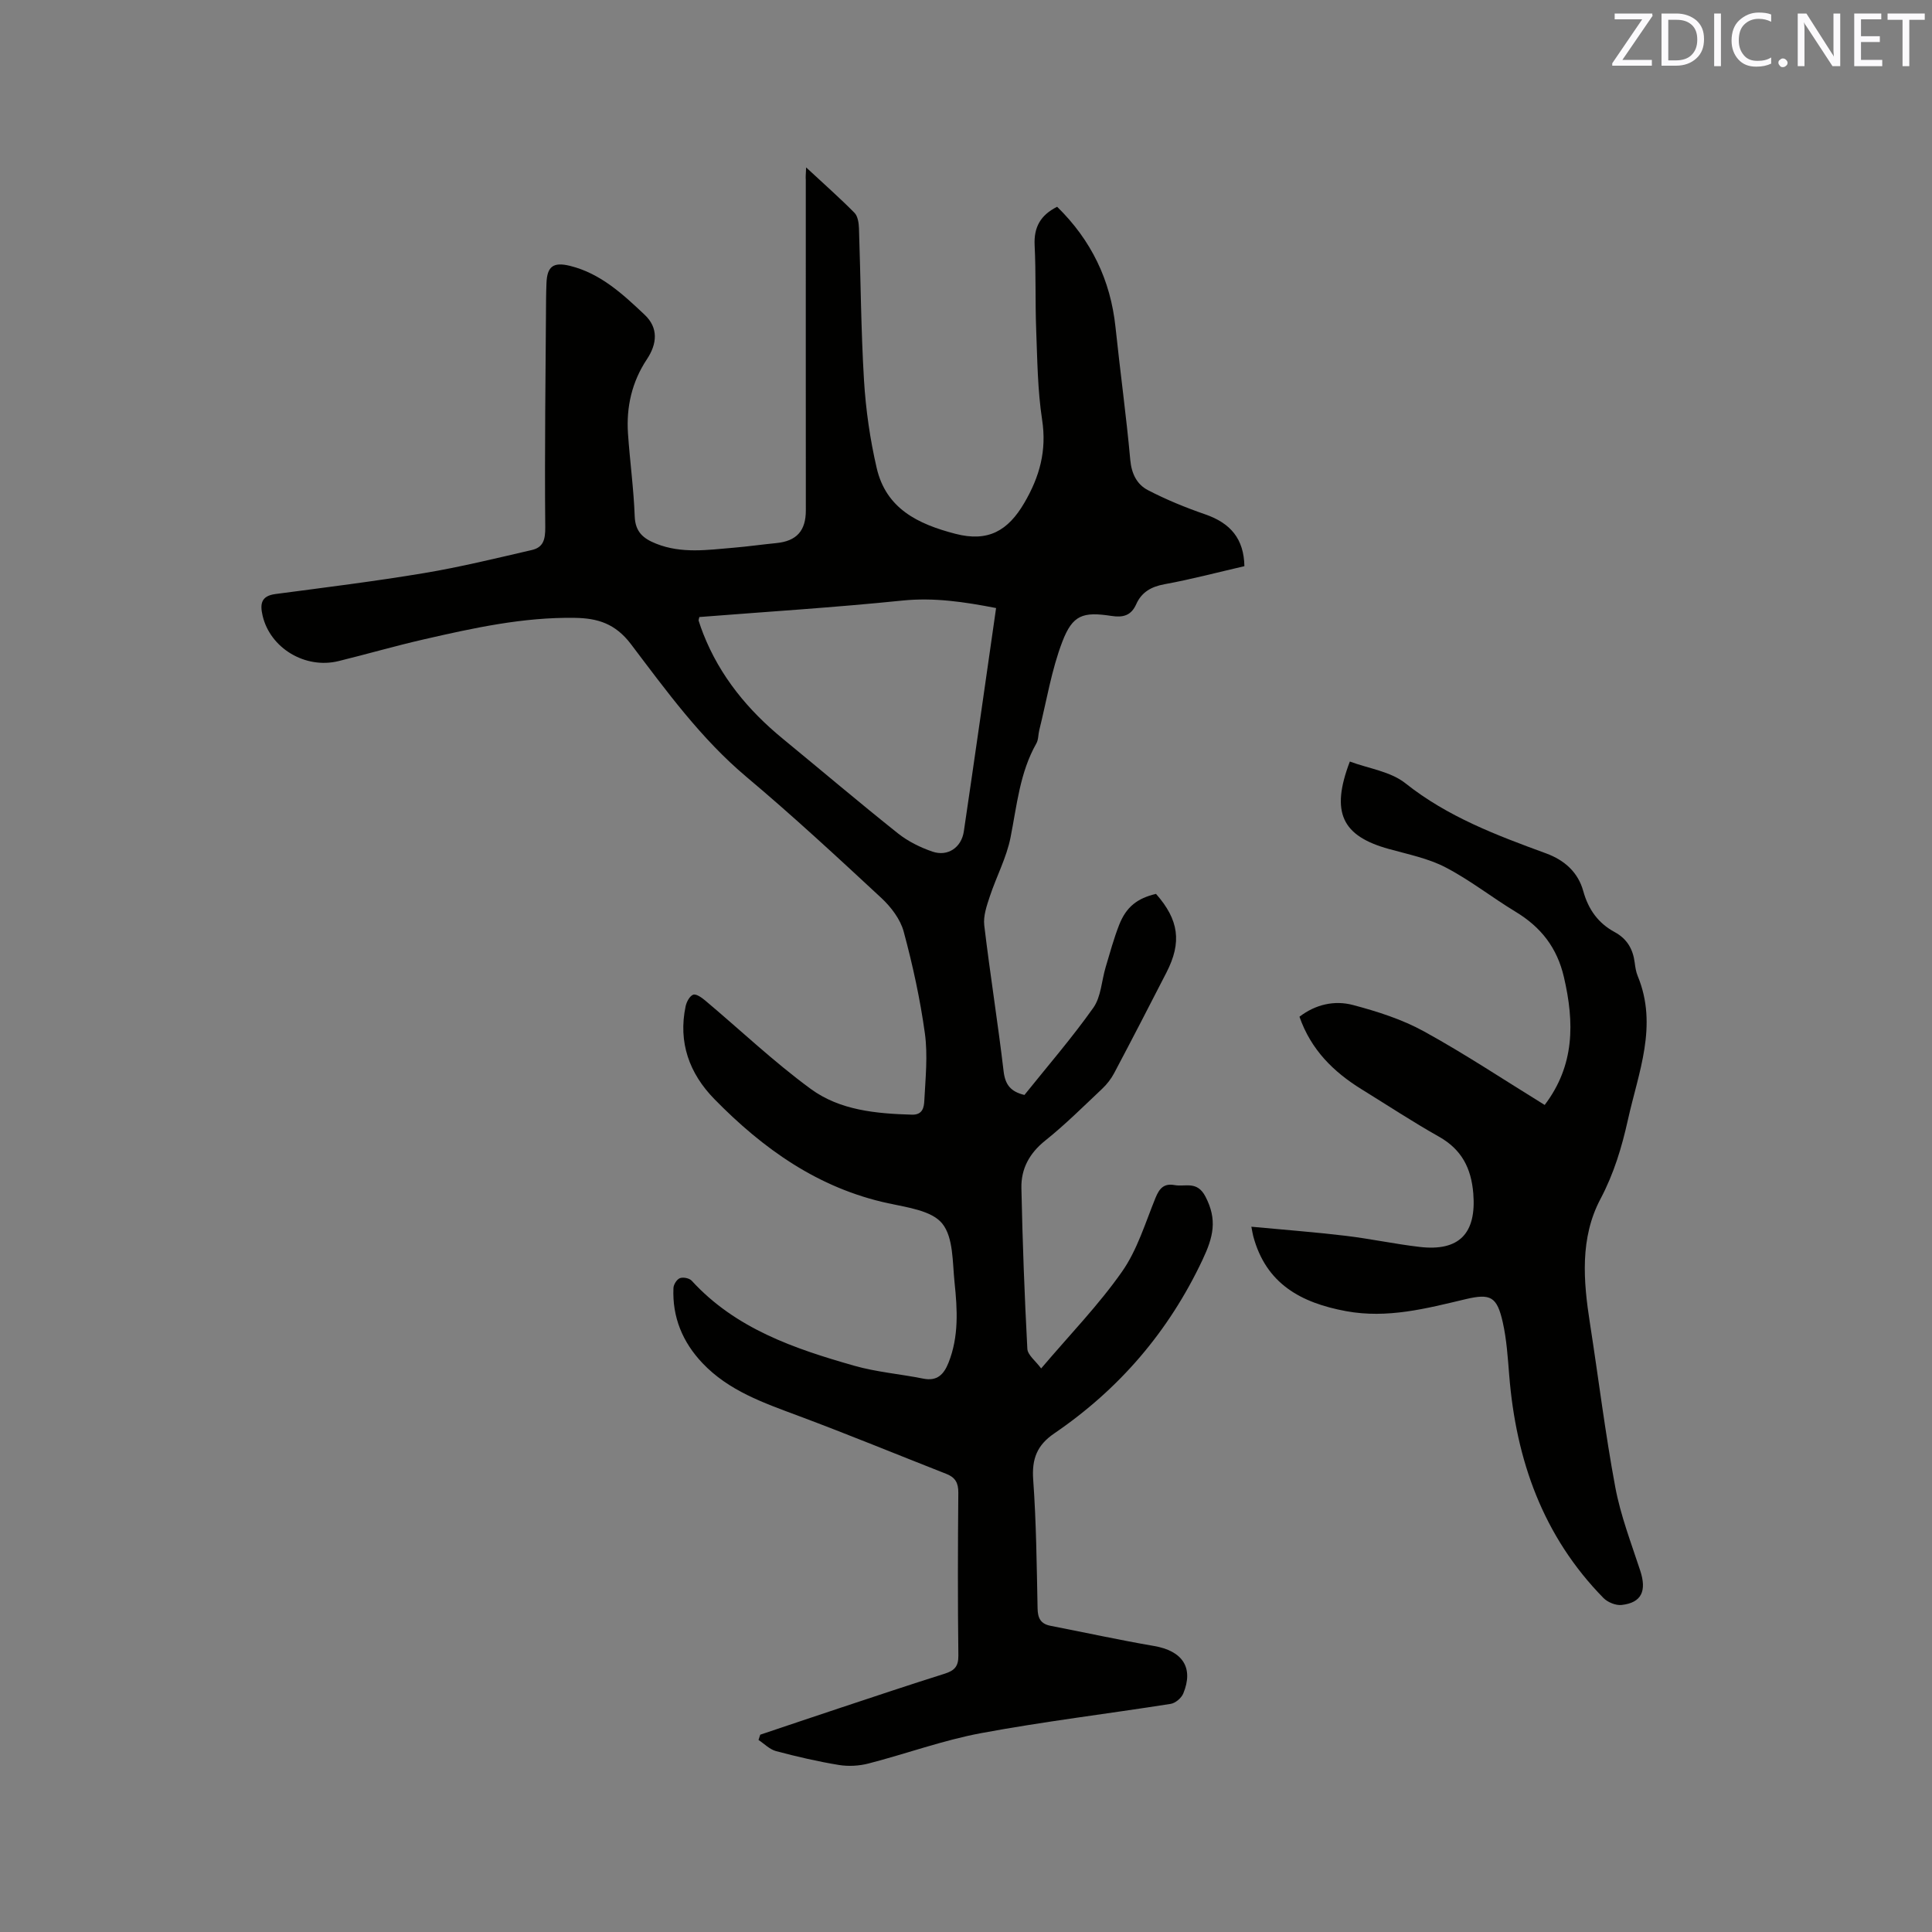 <svg enable-background="new 0 0 400 400" viewBox="0 0 400 400" xmlns="http://www.w3.org/2000/svg"><rect x="0" y="0" width="400" height="400" fill="#808080" stroke="none"/><path d="m166.9 34.66c3.72 3.46 6.97 6.32 10.01 9.4.69.7.89 2.1.93 3.19.36 10.49.41 20.99 1.04 31.46.37 6.1 1.25 12.24 2.63 18.19 1.95 8.42 8.54 11.61 16.3 13.62 6.79 1.76 10.89-.65 14.25-6.38 3.19-5.44 4.68-10.84 3.7-17.22-.94-6.15-.99-12.44-1.23-18.67-.22-5.81-.03-11.64-.32-17.44-.19-3.77 1.21-6.27 4.66-8 7.05 6.91 11.05 15.15 12.08 24.91.96 9.17 2.23 18.31 3.06 27.49.26 2.87 1.37 5.08 3.64 6.26 3.8 1.98 7.82 3.62 11.87 5.02 5.27 1.82 8.01 5.08 8.12 10.73-5.47 1.26-10.97 2.72-16.55 3.74-2.78.51-4.75 1.66-5.86 4.16-1.05 2.35-2.74 2.77-5.13 2.4-5.88-.9-8.02-.23-10.15 5.32-2.25 5.86-3.25 12.2-4.78 18.33-.23.92-.16 1.98-.61 2.76-3.43 6.05-4.02 12.82-5.34 19.46-.83 4.19-2.94 8.11-4.29 12.21-.64 1.92-1.38 4.06-1.15 5.98 1.2 10.1 2.82 20.15 4.01 30.25.33 2.76 1.47 4.19 4.31 4.87 4.74-5.91 9.81-11.77 14.26-18.05 1.61-2.27 1.71-5.6 2.56-8.43.88-2.94 1.68-5.91 2.8-8.76 1.47-3.73 3.78-5.49 7.62-6.39 4.74 5.38 5.38 10.01 2.16 16.28-3.58 6.97-7.17 13.94-10.84 20.86-.63 1.19-1.51 2.3-2.49 3.23-3.86 3.64-7.63 7.4-11.76 10.7-3.28 2.62-5.02 5.84-4.94 9.81.23 11.11.64 22.21 1.23 33.3.07 1.3 1.72 2.52 2.86 4.07 5.96-7.02 11.91-13.14 16.75-20.05 3.16-4.5 4.81-10.09 6.93-15.28.8-1.95 1.74-3.03 3.94-2.63 2.25.41 4.66-.96 6.4 2.39 2.49 4.79 1.63 8.34-.61 13.08-7.02 14.88-17.24 26.76-30.71 35.95-3.56 2.43-4.65 5.27-4.35 9.54.64 8.88.73 17.79.91 26.7.04 2.01.64 3.18 2.66 3.58 7.15 1.39 14.26 2.95 21.43 4.18 5.92 1.01 8.28 4.49 6.07 9.85-.39.94-1.63 1.99-2.61 2.14-13.08 2.06-26.25 3.64-39.26 6.06-7.87 1.47-15.49 4.27-23.28 6.28-1.95.51-4.16.63-6.14.31-4.38-.72-8.73-1.73-13.02-2.87-1.32-.35-2.43-1.52-3.63-2.31.12-.36.24-.73.36-1.09 5.49-1.84 10.97-3.7 16.46-5.52 7.23-2.4 14.46-4.82 21.73-7.11 1.98-.63 2.86-1.47 2.83-3.75-.14-11.24-.11-22.48-.01-33.73.02-2.01-.64-3.16-2.44-3.87-10.24-4.02-20.41-8.21-30.71-12.05-7.17-2.68-14.39-5.16-19.83-10.91-4.12-4.35-6.26-9.52-6-15.54.03-.73.7-1.8 1.34-2.04.67-.26 1.96 0 2.44.53 9.09 9.93 21.23 14.06 33.61 17.59 4.65 1.33 9.57 1.72 14.33 2.68 2.89.58 4.26-.88 5.22-3.27 2.17-5.42 1.85-11.06 1.26-16.64-.44-4.2-.22-9.33-2.56-12.21-2.18-2.68-7.25-3.33-11.2-4.19-14.47-3.13-25.89-11.27-35.97-21.57-5.18-5.3-7.52-11.73-5.95-19.21.19-.91.84-2.13 1.57-2.4.61-.22 1.77.6 2.48 1.2 7.28 6.12 14.21 12.71 21.87 18.32 6.03 4.42 13.54 5.11 20.95 5.32 2.28.06 2.48-1.63 2.55-2.91.24-4.63.74-9.36.12-13.9-.98-7.1-2.52-14.16-4.39-21.09-.69-2.56-2.61-5.08-4.6-6.94-9.17-8.51-18.36-17.03-27.93-25.07-9.46-7.95-16.61-17.84-23.95-27.52-3.22-4.24-6.87-5.36-11.6-5.43-10.71-.17-21.05 2.11-31.38 4.48-5.88 1.35-11.68 3.03-17.54 4.47-6.92 1.7-14.17-2.69-15.73-9.4-.55-2.36-.37-4.08 2.64-4.48 10.28-1.36 20.58-2.63 30.81-4.34 7.48-1.25 14.87-3.06 22.27-4.77 2.37-.54 2.82-2.12 2.8-4.71-.15-15.78.07-31.56.17-47.35.01-1.06.04-2.12.08-3.18.13-3.49 1.42-4.44 4.86-3.6 6.34 1.56 10.97 5.88 15.48 10.14 2.84 2.68 2.6 5.97.46 9.19-3.11 4.68-4.3 9.88-3.92 15.42.39 5.71 1.18 11.4 1.39 17.11.12 3.25 1.78 4.61 4.45 5.67 5.27 2.1 10.65 1.28 16.02.83 2.96-.25 5.9-.67 8.85-.96 4.2-.41 6.12-2.55 6.11-6.78-.02-22.8-.01-45.6-.01-68.4-.05-.58 0-1.19.07-2.6zm39.33 91.23c-6.6-1.28-12.84-2.22-19.41-1.55-13.99 1.43-28.04 2.31-42.03 3.41-.07.37-.19.6-.14.77.29.9.6 1.81.95 2.69 3.46 8.8 9.26 15.83 16.51 21.77 7.94 6.52 15.77 13.17 23.81 19.57 2.08 1.65 4.62 2.91 7.14 3.77 3.16 1.08 5.99-.84 6.49-4.18 2.26-15.28 4.43-30.58 6.68-46.25z" fill="#010100"/><path d="m279.47 157.67c3.87 1.44 8.43 2.05 11.51 4.5 8.75 6.96 18.88 10.76 29.11 14.51 3.87 1.42 6.64 3.94 7.71 7.82 1.06 3.82 3.11 6.65 6.52 8.49 2.56 1.39 3.78 3.54 4.13 6.33.12.94.27 1.92.63 2.78 4.23 10.26.13 19.94-2.04 29.75-1.26 5.66-2.89 11.11-5.67 16.36-4.3 8.12-3.56 17.02-2.18 25.82 1.76 11.3 3.14 22.66 5.24 33.89 1.1 5.87 3.29 11.55 5.16 17.26 1.38 4.2.29 6.65-3.84 7.11-1.21.14-2.89-.55-3.77-1.44-12.53-12.78-18.1-28.55-19.51-46.08-.3-3.68-.53-7.42-1.34-11.01-1.2-5.32-2.52-6-7.69-4.78-8.14 1.93-16.17 4.06-24.75 2.48-9.36-1.73-16.59-5.67-19.22-15.53-.11-.39-.16-.8-.39-1.95 6.7.63 13.09 1.11 19.44 1.87 5.15.61 10.24 1.71 15.39 2.31 8.26.97 11.78-2.85 11.12-11.05-.43-5.29-2.42-9.13-7.12-11.78-5.44-3.07-10.67-6.51-15.98-9.79-5.83-3.6-10.5-8.18-12.89-15.04 3.34-2.56 7.25-3.43 11.06-2.43 5.05 1.34 10.19 2.97 14.74 5.48 8.51 4.68 16.62 10.08 24.97 15.22 6.25-8.24 6.16-17.11 3.98-26.48-1.42-6.11-4.77-10.36-10.02-13.53-4.89-2.96-9.43-6.56-14.48-9.18-3.59-1.87-7.75-2.7-11.71-3.8-9.73-2.68-12.14-7.55-8.11-18.11z" fill="#010100"/><g fill="#fbfafc"><path d="m342.2 3.2-6.3 9.2h6.1v1.2h-8.2v-.5l6.2-9.1h-5.7v-1.2h7.8v.4z"/><path d="m344 13.7v-10.9h3.1c1.6 0 3 .5 4.1 1.4 1.1 1 1.6 2.2 1.6 3.9s-.5 3-1.6 4-2.5 1.5-4.2 1.5h-3zm1.4-9.6v8.4h1.6c1.4 0 2.5-.4 3.2-1.1.8-.8 1.2-1.8 1.2-3.2s-.4-2.4-1.2-3.1-1.8-1-3.1-1z"/><path d="m356.3 2.8v10.9h-1.4v-10.9z"/><path d="m366.6 13.2c-.8.4-1.8.6-3 .6-1.6 0-2.8-.5-3.7-1.5s-1.4-2.3-1.4-3.9c0-1.7.5-3.2 1.6-4.2s2.4-1.6 4-1.6c1 0 1.9.1 2.6.4v1.5c-.8-.4-1.6-.6-2.6-.6-1.2 0-2.2.4-3 1.2s-1.1 1.9-1.1 3.3c0 1.3.4 2.3 1.1 3.1s1.6 1.1 2.8 1.1c1.1 0 2-.2 2.8-.7v1.3z"/><path d="m368.2 13c0-.3.1-.5.3-.6.2-.2.4-.3.6-.3.3 0 .5.1.7.3s.3.4.3.6-.1.5-.3.6c-.2.2-.4.3-.7.3s-.5-.1-.6-.3c-.2-.2-.3-.4-.3-.6z"/><path d="m381.1 13.7h-1.7l-5.5-8.4c-.2-.2-.3-.5-.4-.7 0 .2.1.8.1 1.5v7.6h-1.4v-10.9h1.8l5.3 8.3c.3.4.4.6.4.8 0-.3-.1-.8-.1-1.6v-7.5h1.4v10.9z"/><path d="m389.7 13.7h-5.8v-10.9h5.6v1.2h-4.2v3.5h3.9v1.2h-3.9v3.7h4.4z"/><path d="m398.4 4.1h-3.1v9.6h-1.4v-9.6h-3.1v-1.3h7.7v1.3z"/></g></svg>